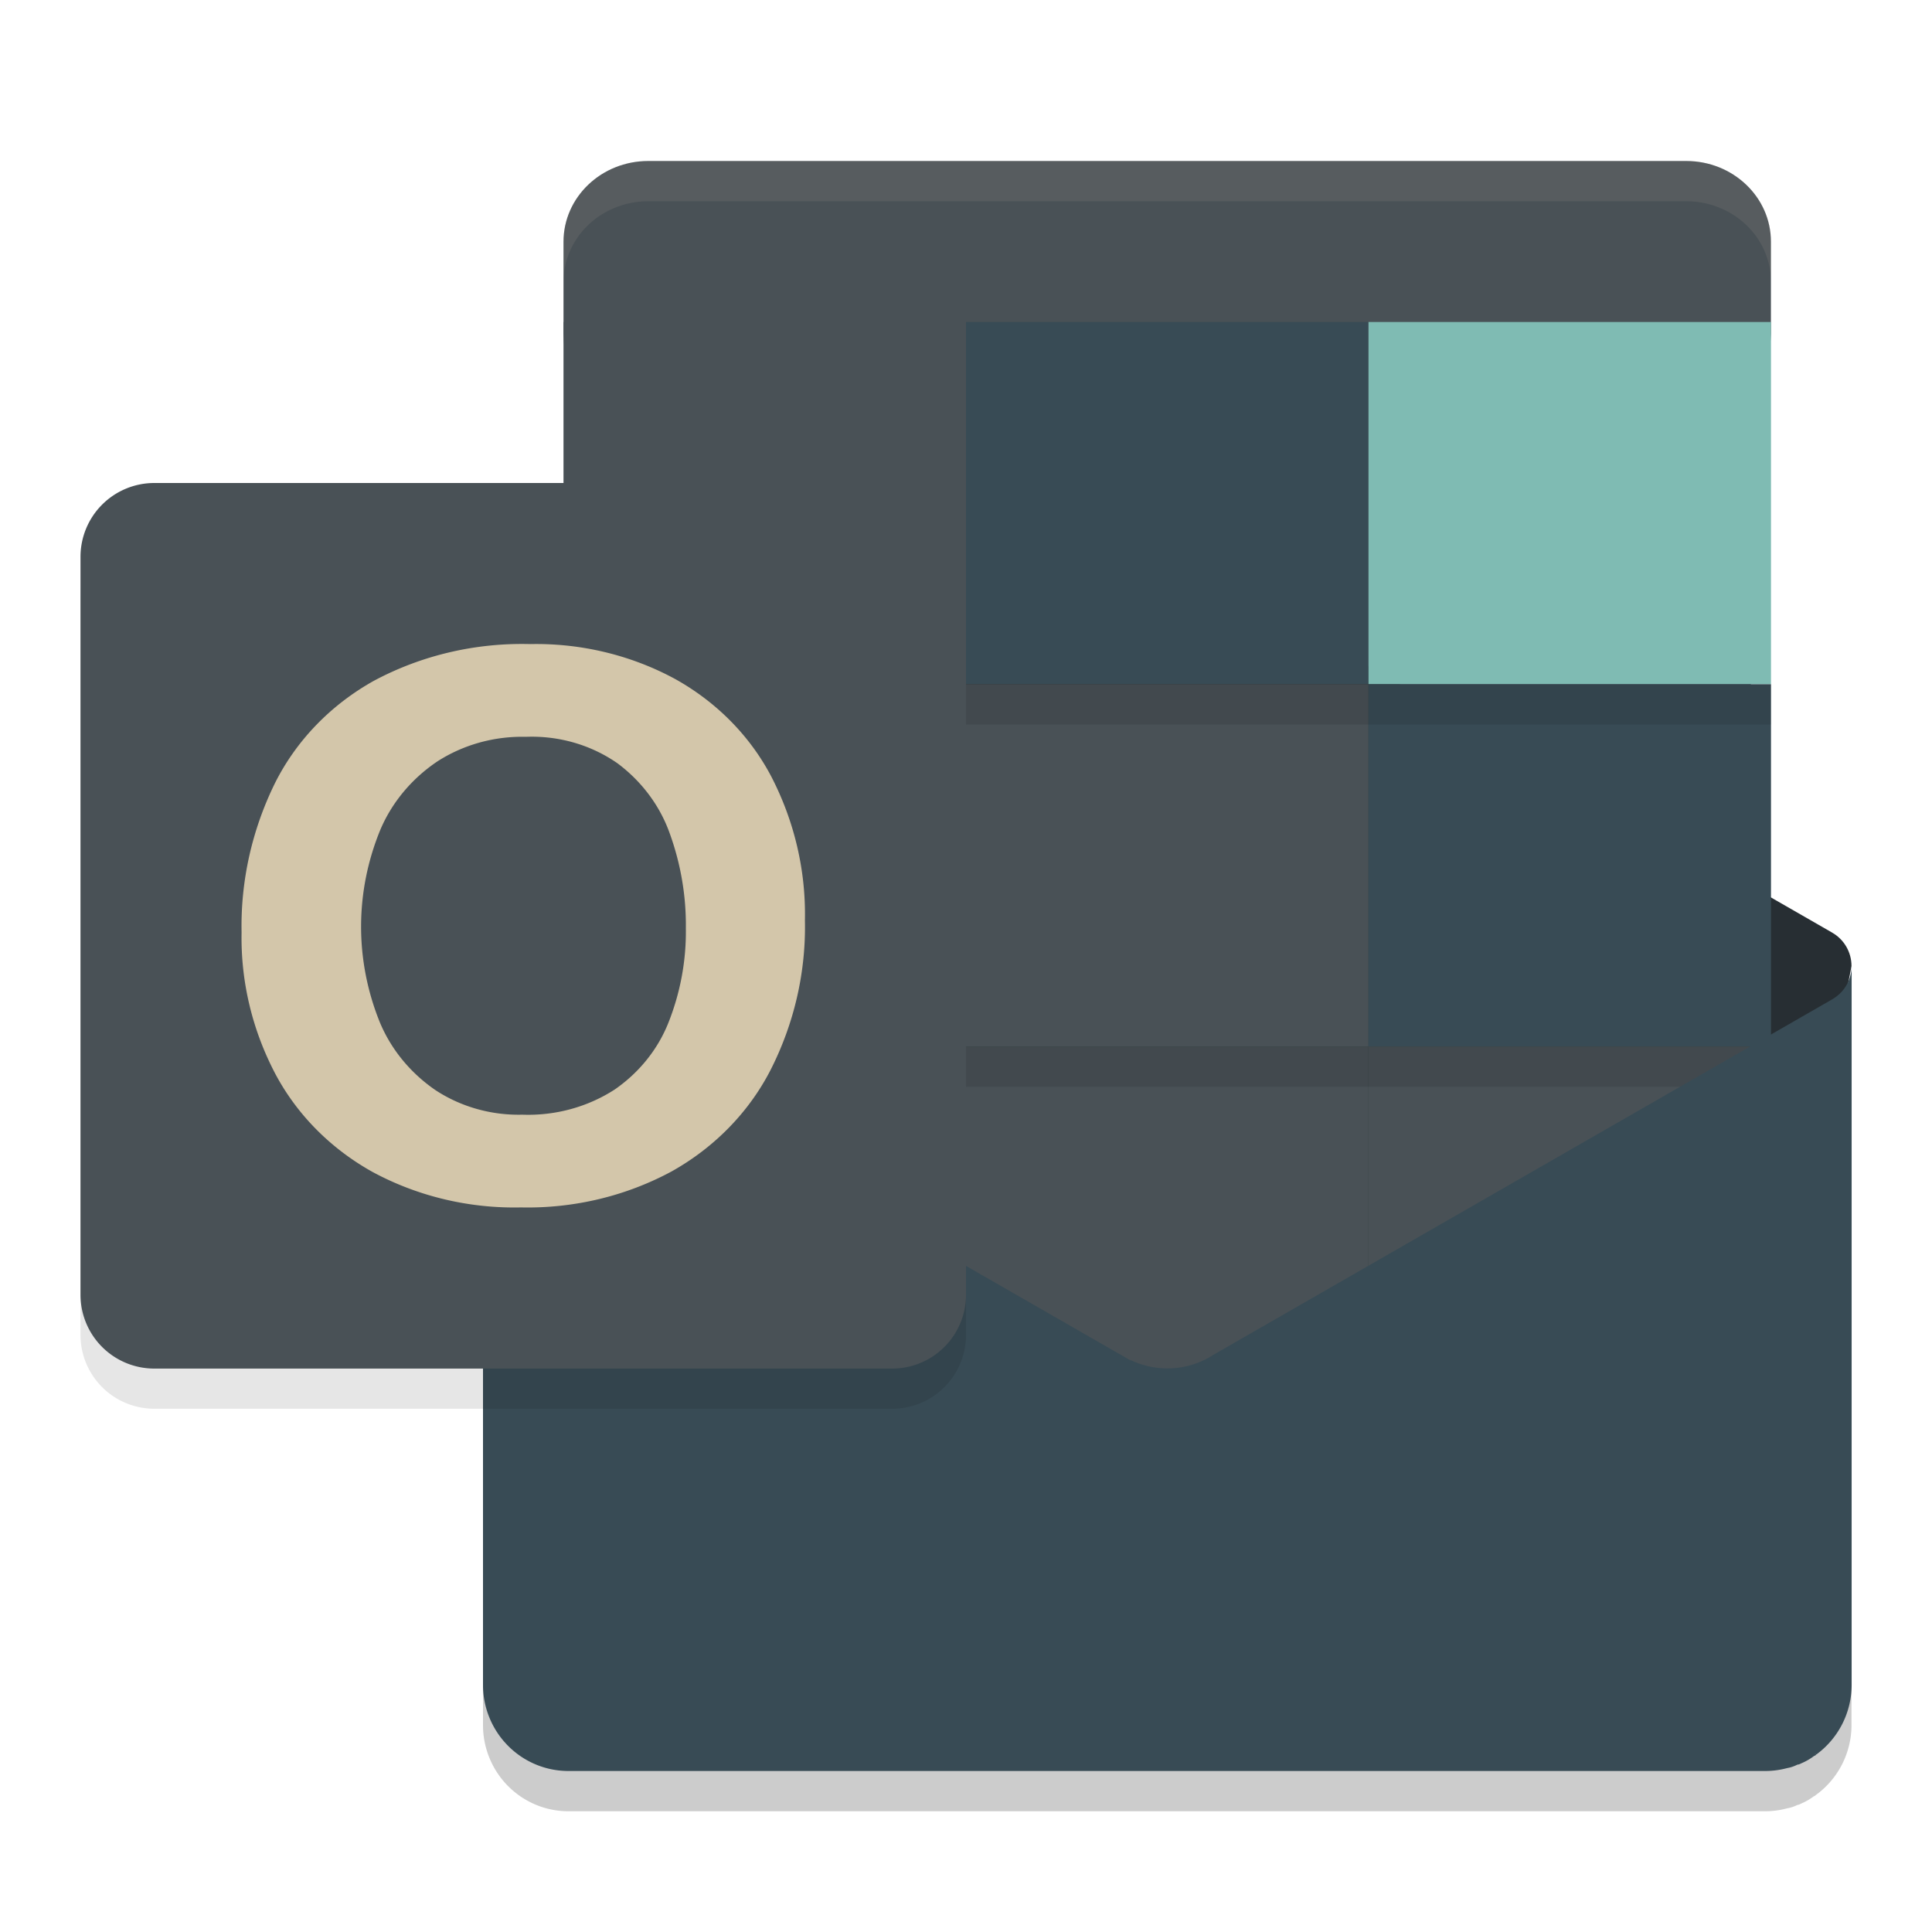 <svg xmlns="http://www.w3.org/2000/svg" width="24" height="24" version="1.1">
 <path style="fill:#495156" d="M 20.947,2 H 8.053 C 7.471,2 7,2.449 7,3.003 v 1.14 L 7.536,14 h 6.964 l 6.964,-0.5 0.535,-9.357 v -1.14 C 22,2.449 21.528,2 20.947,2 Z"/>
 <path style="opacity:0.2" d="m 23,12.5 a 0.472,0.476 0 0 1 -0.236,0.412 l -0.009,0.006 -0.003,0.001 -7.677,4.41 a 1.06,1.069 0 0 1 -1.034,0.065 l 0.006,0.007 -7.799,-4.479 v -0.008 h -0.007 l -0.021,-0.014 A 0.461,0.465 0 0 1 6,12.514 v 8.915 a 1.061,1.07 0 0 0 1.062,1.071 h 14.875 a 1.064,1.073 0 0 0 0.262,-0.036 0.451,0.455 0 0 0 0.128,-0.042 0.1,0.101 0 0 0 0.042,-0.015 0.742,0.748 0 0 0 0.163,-0.093 c 0.014,-0.007 0.021,-0.007 0.028,-0.021 v 0.003 A 1.061,1.07 0 0 0 23,21.429 Z"/>
 <path style="fill:#272e33" d="m 22.752,13.004 c 0.104,-0.329 0.187,-0.664 0.248,-1.004 -2.9e-5,-0.17 -0.09,-0.327 -0.236,-0.412 v -3.43e-4 l -0.009,-0.005 -0.003,-0.002 -7.677,-4.41 c -0.033,-0.022 -0.068,-0.041 -0.103,-0.059 v -4.25e-5 c -0.298,-0.149 -0.647,-0.149 -0.944,0 l -4.2e-5,4.25e-5 c -0.035,0.018 -0.07,0.037 -0.103,0.059 l -7.677,4.41 -0.003,0.002 -0.009,0.005 v 3.43e-4 c -0.146,0.085 -0.236,0.242 -0.236,0.412 0.061,0.34 0.144,0.675 0.248,1.004 l 8.14,6.004 z"/>
 <path style="fill:#495156" d="m 7,4 h 5 V 8.5 H 7 Z"/>
 <path style="fill:#384b55" d="M 12,4 H 17 v 4.5 h -5 z"/>
 <path style="fill:#7fbbb3" d="m 17,4 h 5 v 4.5 h -5 z"/>
 <path style="fill:#495156" d="m 7,8.5 h 5 V 13 H 7 Z"/>
 <path style="fill:#495156" d="M 12,8.5 H 17 V 13 h -5 z"/>
 <path style="fill:#384b55" d="m 17,8.5 h 5 V 13 h -5 z"/>
 <path style="fill:#495156" d="m 7,13 h 5 v 4.5 H 7 Z"/>
 <path style="fill:#495156" d="M 12,13 H 17 v 4.5 h -5 z"/>
 <path style="fill:#495156" d="m 17,13 h 5 v 4.5 h -5 z"/>
 <path style="opacity:0.1" d="m 7,13 h 15 v 0.5 H 7 Z"/>
 <path style="fill:#384b55" d="m 22.764,12.412 v 3.5e-4 l -0.009,0.005 -0.002,0.001 -7.677,4.41 a 1.06,1.069 0 0 1 -1.034,0.065 l 2.674,3.615 5.847,1.284 -2.13e-4,0.003 a 1.061,1.07 0 0 0 0.439,-0.868 v -8.929 a 0.472,0.476 0 0 1 -0.236,0.412 z"/>
 <path style="fill:#384b55" d="m 6.248,12.421 v -0.007 h -0.007 l -0.021,-0.014 a 0.461,0.465 0 0 1 -0.22,-0.4 v 8.929 a 1.061,1.07 0 0 0 1.062,1.071 H 21.938 a 1.064,1.073 0 0 0 0.262,-0.036 0.451,0.455 0 0 0 0.128,-0.043 0.1,0.101 0 0 0 0.043,-0.014 0.742,0.748 0 0 0 0.163,-0.093 c 0.014,-0.007 0.021,-0.007 0.028,-0.021 z"/>
 <path style="opacity:0.1" d="m 1.917,6.5 h 9.167 A 0.917,0.917 0 0 1 12,7.417 V 16.583 A 0.917,0.917 0 0 1 11.083,17.5 H 1.917 A 0.917,0.917 0 0 1 1,16.583 V 7.417 A 0.917,0.917 0 0 1 1.917,6.5 Z"/>
 <path style="opacity:0.1" d="M 7,8.5 H 22 V 9 H 7 Z"/>
 <path style="fill:#495156" d="m 1.917,6 h 9.167 A 0.917,0.917 0 0 1 12,6.917 v 9.167 a 0.917,0.917 0 0 1 -0.917,0.917 H 1.917 A 0.917,0.917 0 0 1 1,16.083 V 6.917 a 0.917,0.917 0 0 1 0.917,-0.917 z"/>
 <path style="fill:#d3c6aa" d="M 3.416,9.728 A 3.12,2.926 0 0 1 4.641,8.459 3.705,3.474 0 0 1 6.588,8.001 3.445,3.231 0 0 1 8.389,8.436 3.088,2.896 0 0 1 9.582,9.648 4.176,3.917 0 0 1 9.999,11.432 4.403,4.13 0 0 1 9.569,13.298 3.163,2.966 0 0 1 8.341,14.553 3.581,3.358 0 0 1 6.472,14.999 3.528,3.309 0 0 1 4.631,14.56 3.137,2.942 0 0 1 3.423,13.345 4.073,3.82 0 0 1 3.001,11.583 4.518,4.237 0 0 1 3.416,9.728 Z m 1.306,2.98 a 2.027,1.901 0 0 0 0.689,0.835 1.799,1.687 0 0 0 1.077,0.304 1.89,1.772 0 0 0 1.15,-0.314 1.942,1.821 0 0 0 0.669,-0.838 A 3.451,3.237 0 0 0 8.52,11.531 3.777,3.543 0 0 0 8.319,10.351 1.991,1.867 0 0 0 7.672,9.483 1.781,1.671 0 0 0 6.533,9.153 a 1.86,1.745 0 0 0 -1.102,0.307 2.045,1.918 0 0 0 -0.704,0.842 3.563,3.342 0 0 0 -0.005,2.406 z"/>
 <path style="opacity:0.1;fill:#d3c6aa" d="M 8.053,2 A 1.053,1.003 0 0 0 7,3.003 v 0.5 A 1.053,1.003 0 0 1 8.053,2.5 H 20.946 a 1.053,1.003 0 0 1 1.054,1.003 v -0.5 A 1.053,1.003 0 0 0 20.946,2 Z"/>
</svg>
